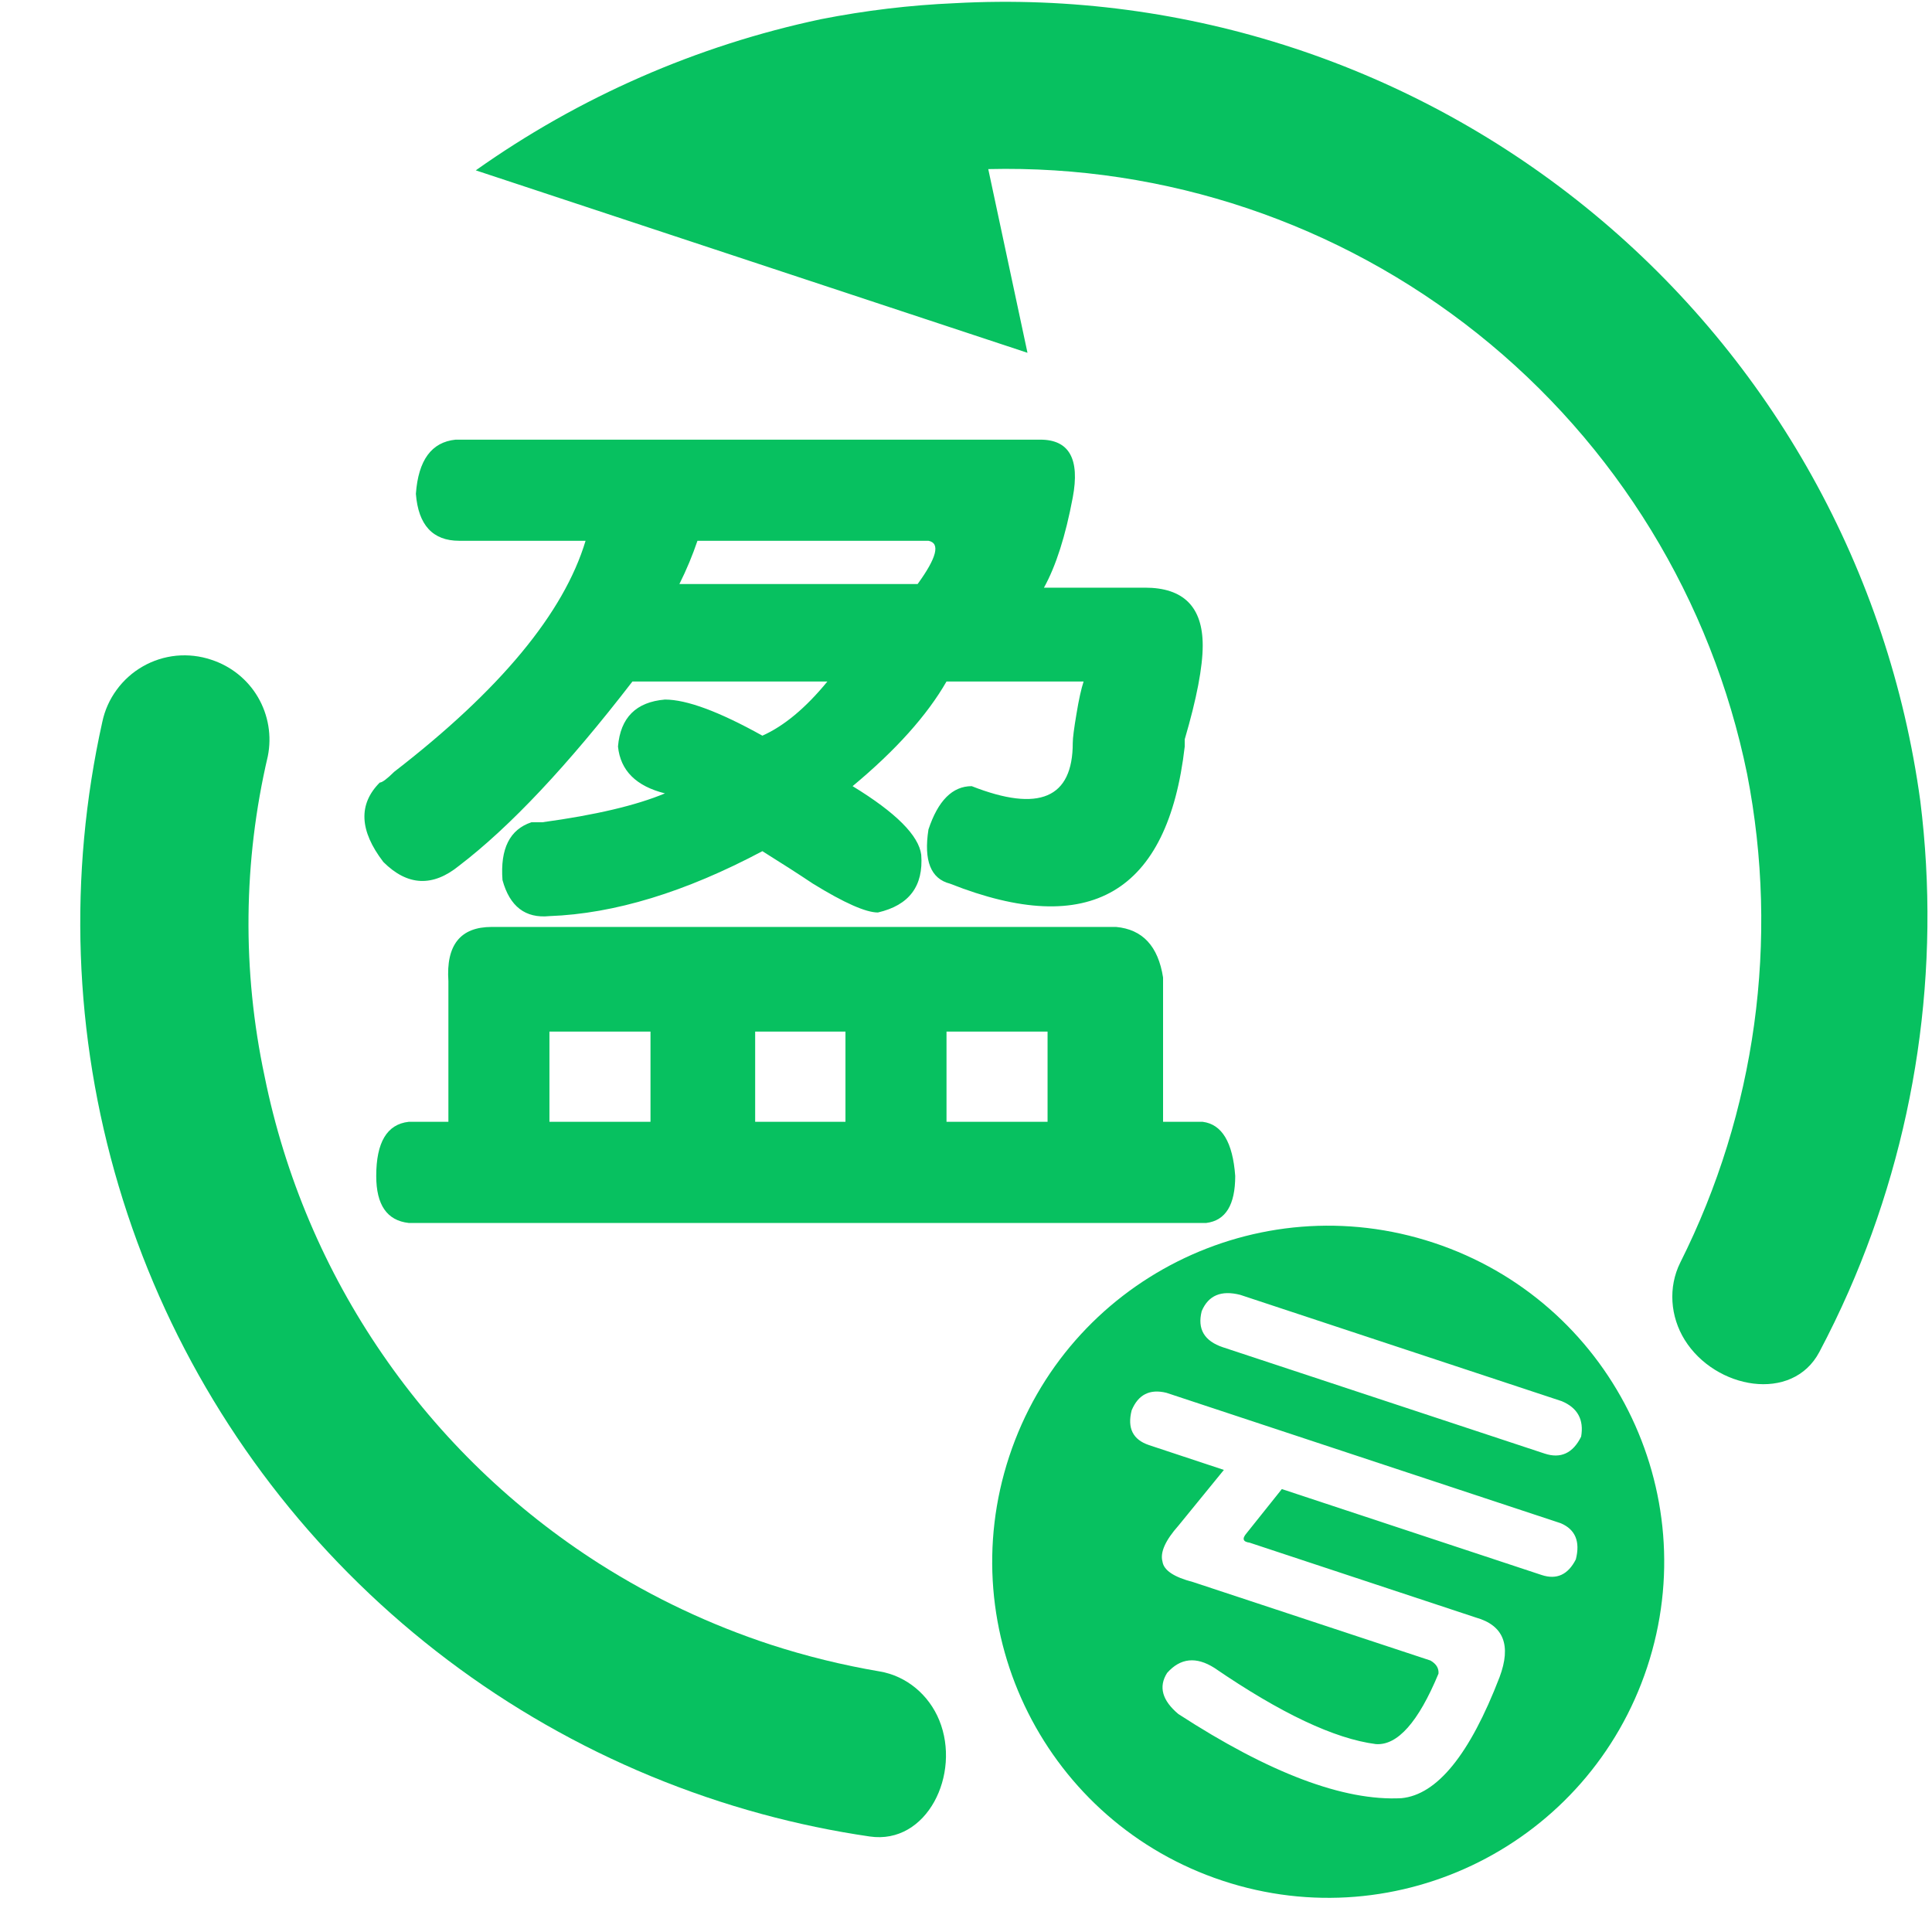 <svg width="23" height="23" viewBox="0 0 23 23" fill="none" xmlns="http://www.w3.org/2000/svg">
<path fill-rule="evenodd" clip-rule="evenodd" d="M22.861 9.538C22.488 6.799 21.099 4.301 18.969 2.541C16.839 0.781 14.125 -0.113 11.366 0.038C10.832 0.061 10.3 0.125 9.776 0.228C8.297 0.541 6.897 1.154 5.664 2.028L12.232 4.2L11.765 2.013C13.877 1.962 15.939 2.656 17.59 3.972C19.241 5.288 20.377 7.144 20.799 9.214C21.186 11.196 20.901 13.242 20.003 15.031C19.857 15.324 19.884 15.674 20.056 15.951C20.42 16.537 21.337 16.704 21.659 16.095C21.784 15.859 21.9 15.619 22.007 15.376C22.808 13.554 23.11 11.537 22.861 9.538ZM10.354 21.863C11.037 21.963 11.443 21.12 11.182 20.48C11.059 20.178 10.793 19.952 10.472 19.898C10.031 19.823 9.595 19.716 9.171 19.578C8.458 19.344 7.775 19.022 7.139 18.618C6.118 17.968 5.238 17.12 4.553 16.122C3.867 15.125 3.39 14 3.15 12.814C2.882 11.557 2.895 10.255 3.188 9.004C3.237 8.763 3.195 8.512 3.071 8.3C2.947 8.088 2.749 7.93 2.515 7.854C2.382 7.809 2.24 7.793 2.1 7.806C1.959 7.82 1.823 7.863 1.701 7.933C1.578 8.003 1.472 8.098 1.389 8.212C1.305 8.326 1.247 8.456 1.218 8.594C0.811 10.423 0.878 12.325 1.413 14.12C1.947 15.915 2.931 17.544 4.271 18.852C5.611 20.161 7.263 21.105 9.071 21.596C9.494 21.711 9.922 21.8 10.354 21.863Z" fill="#07C160"/>
<path d="M5.424 5.234H12.385C12.729 5.234 12.857 5.464 12.771 5.922C12.685 6.38 12.571 6.738 12.428 6.996H13.631C14.089 6.996 14.318 7.225 14.318 7.684C14.318 7.941 14.247 8.314 14.104 8.801C14.104 8.858 14.104 8.887 14.104 8.887C13.903 10.634 12.972 11.178 11.31 10.52C11.081 10.462 10.995 10.247 11.053 9.875C11.167 9.531 11.339 9.359 11.568 9.359C12.37 9.674 12.771 9.503 12.771 8.844C12.771 8.786 12.786 8.672 12.815 8.5C12.843 8.328 12.872 8.199 12.9 8.113H11.268C11.038 8.514 10.666 8.93 10.15 9.359C10.666 9.674 10.938 9.947 10.967 10.176C10.995 10.548 10.824 10.777 10.451 10.863C10.308 10.863 10.05 10.749 9.678 10.52C9.506 10.405 9.305 10.276 9.076 10.133C8.16 10.62 7.314 10.878 6.541 10.906C6.255 10.935 6.068 10.792 5.982 10.477C5.954 10.104 6.068 9.875 6.326 9.789C6.355 9.789 6.398 9.789 6.455 9.789C7.085 9.703 7.572 9.589 7.916 9.445C7.572 9.359 7.386 9.173 7.357 8.887C7.386 8.543 7.572 8.357 7.916 8.328C8.174 8.328 8.561 8.471 9.076 8.758C9.334 8.643 9.592 8.428 9.85 8.113H7.529C6.756 9.116 6.068 9.846 5.467 10.305C5.152 10.562 4.851 10.548 4.564 10.262C4.278 9.889 4.264 9.574 4.521 9.316C4.55 9.316 4.607 9.273 4.693 9.188C5.954 8.214 6.713 7.297 6.971 6.438H5.467C5.152 6.438 4.98 6.251 4.951 5.879C4.98 5.478 5.137 5.263 5.424 5.234ZM8.088 6.953H10.924C11.153 6.638 11.196 6.466 11.053 6.438H8.303C8.245 6.609 8.174 6.781 8.088 6.953ZM5.338 13.355V11.68C5.309 11.25 5.481 11.035 5.854 11.035H13.287C13.602 11.064 13.788 11.264 13.846 11.637V13.355H14.318C14.547 13.384 14.676 13.599 14.705 14C14.705 14.344 14.591 14.53 14.361 14.559H4.865C4.607 14.53 4.479 14.344 4.479 14C4.479 13.599 4.607 13.384 4.865 13.355H5.338ZM11.268 13.355H12.471V12.281H11.268V13.355ZM6.541 12.281V13.355H7.744V12.281H6.541ZM8.99 13.355H10.065V12.281H8.99V13.355Z" fill="#07C160"/>
<path fill-rule="evenodd" clip-rule="evenodd" d="M14.556 22.39C16.653 23.084 18.915 21.945 19.609 19.848C20.302 17.751 19.165 15.488 17.068 14.795C14.971 14.101 12.709 15.239 12.015 17.337C11.322 19.434 12.459 21.697 14.556 22.39ZM14.306 15.609C14.252 15.822 14.337 15.965 14.559 16.039L18.387 17.304C18.579 17.368 18.725 17.301 18.823 17.103C18.858 16.901 18.781 16.76 18.593 16.681L14.765 15.415C14.538 15.357 14.385 15.421 14.306 15.609ZM13.472 16.79C13.418 17.002 13.487 17.14 13.68 17.204L14.57 17.499L14.031 18.16C13.873 18.338 13.809 18.481 13.839 18.59C13.854 18.694 13.975 18.775 14.203 18.834L17.029 19.768C17.098 19.808 17.13 19.859 17.125 19.924C16.885 20.502 16.636 20.782 16.379 20.763C15.889 20.7 15.249 20.398 14.457 19.856C14.239 19.718 14.052 19.738 13.894 19.916C13.79 20.08 13.835 20.243 14.028 20.405C15.112 21.109 15.998 21.443 16.684 21.407C17.109 21.366 17.498 20.886 17.852 19.966C17.994 19.586 17.9 19.349 17.569 19.256L14.876 18.365C14.797 18.355 14.784 18.318 14.839 18.254L15.26 17.727L18.353 18.75C18.531 18.809 18.667 18.747 18.76 18.564C18.814 18.351 18.754 18.208 18.581 18.134L13.886 16.581C13.688 16.532 13.55 16.602 13.472 16.79Z" fill="#07C160"/>
</svg>
